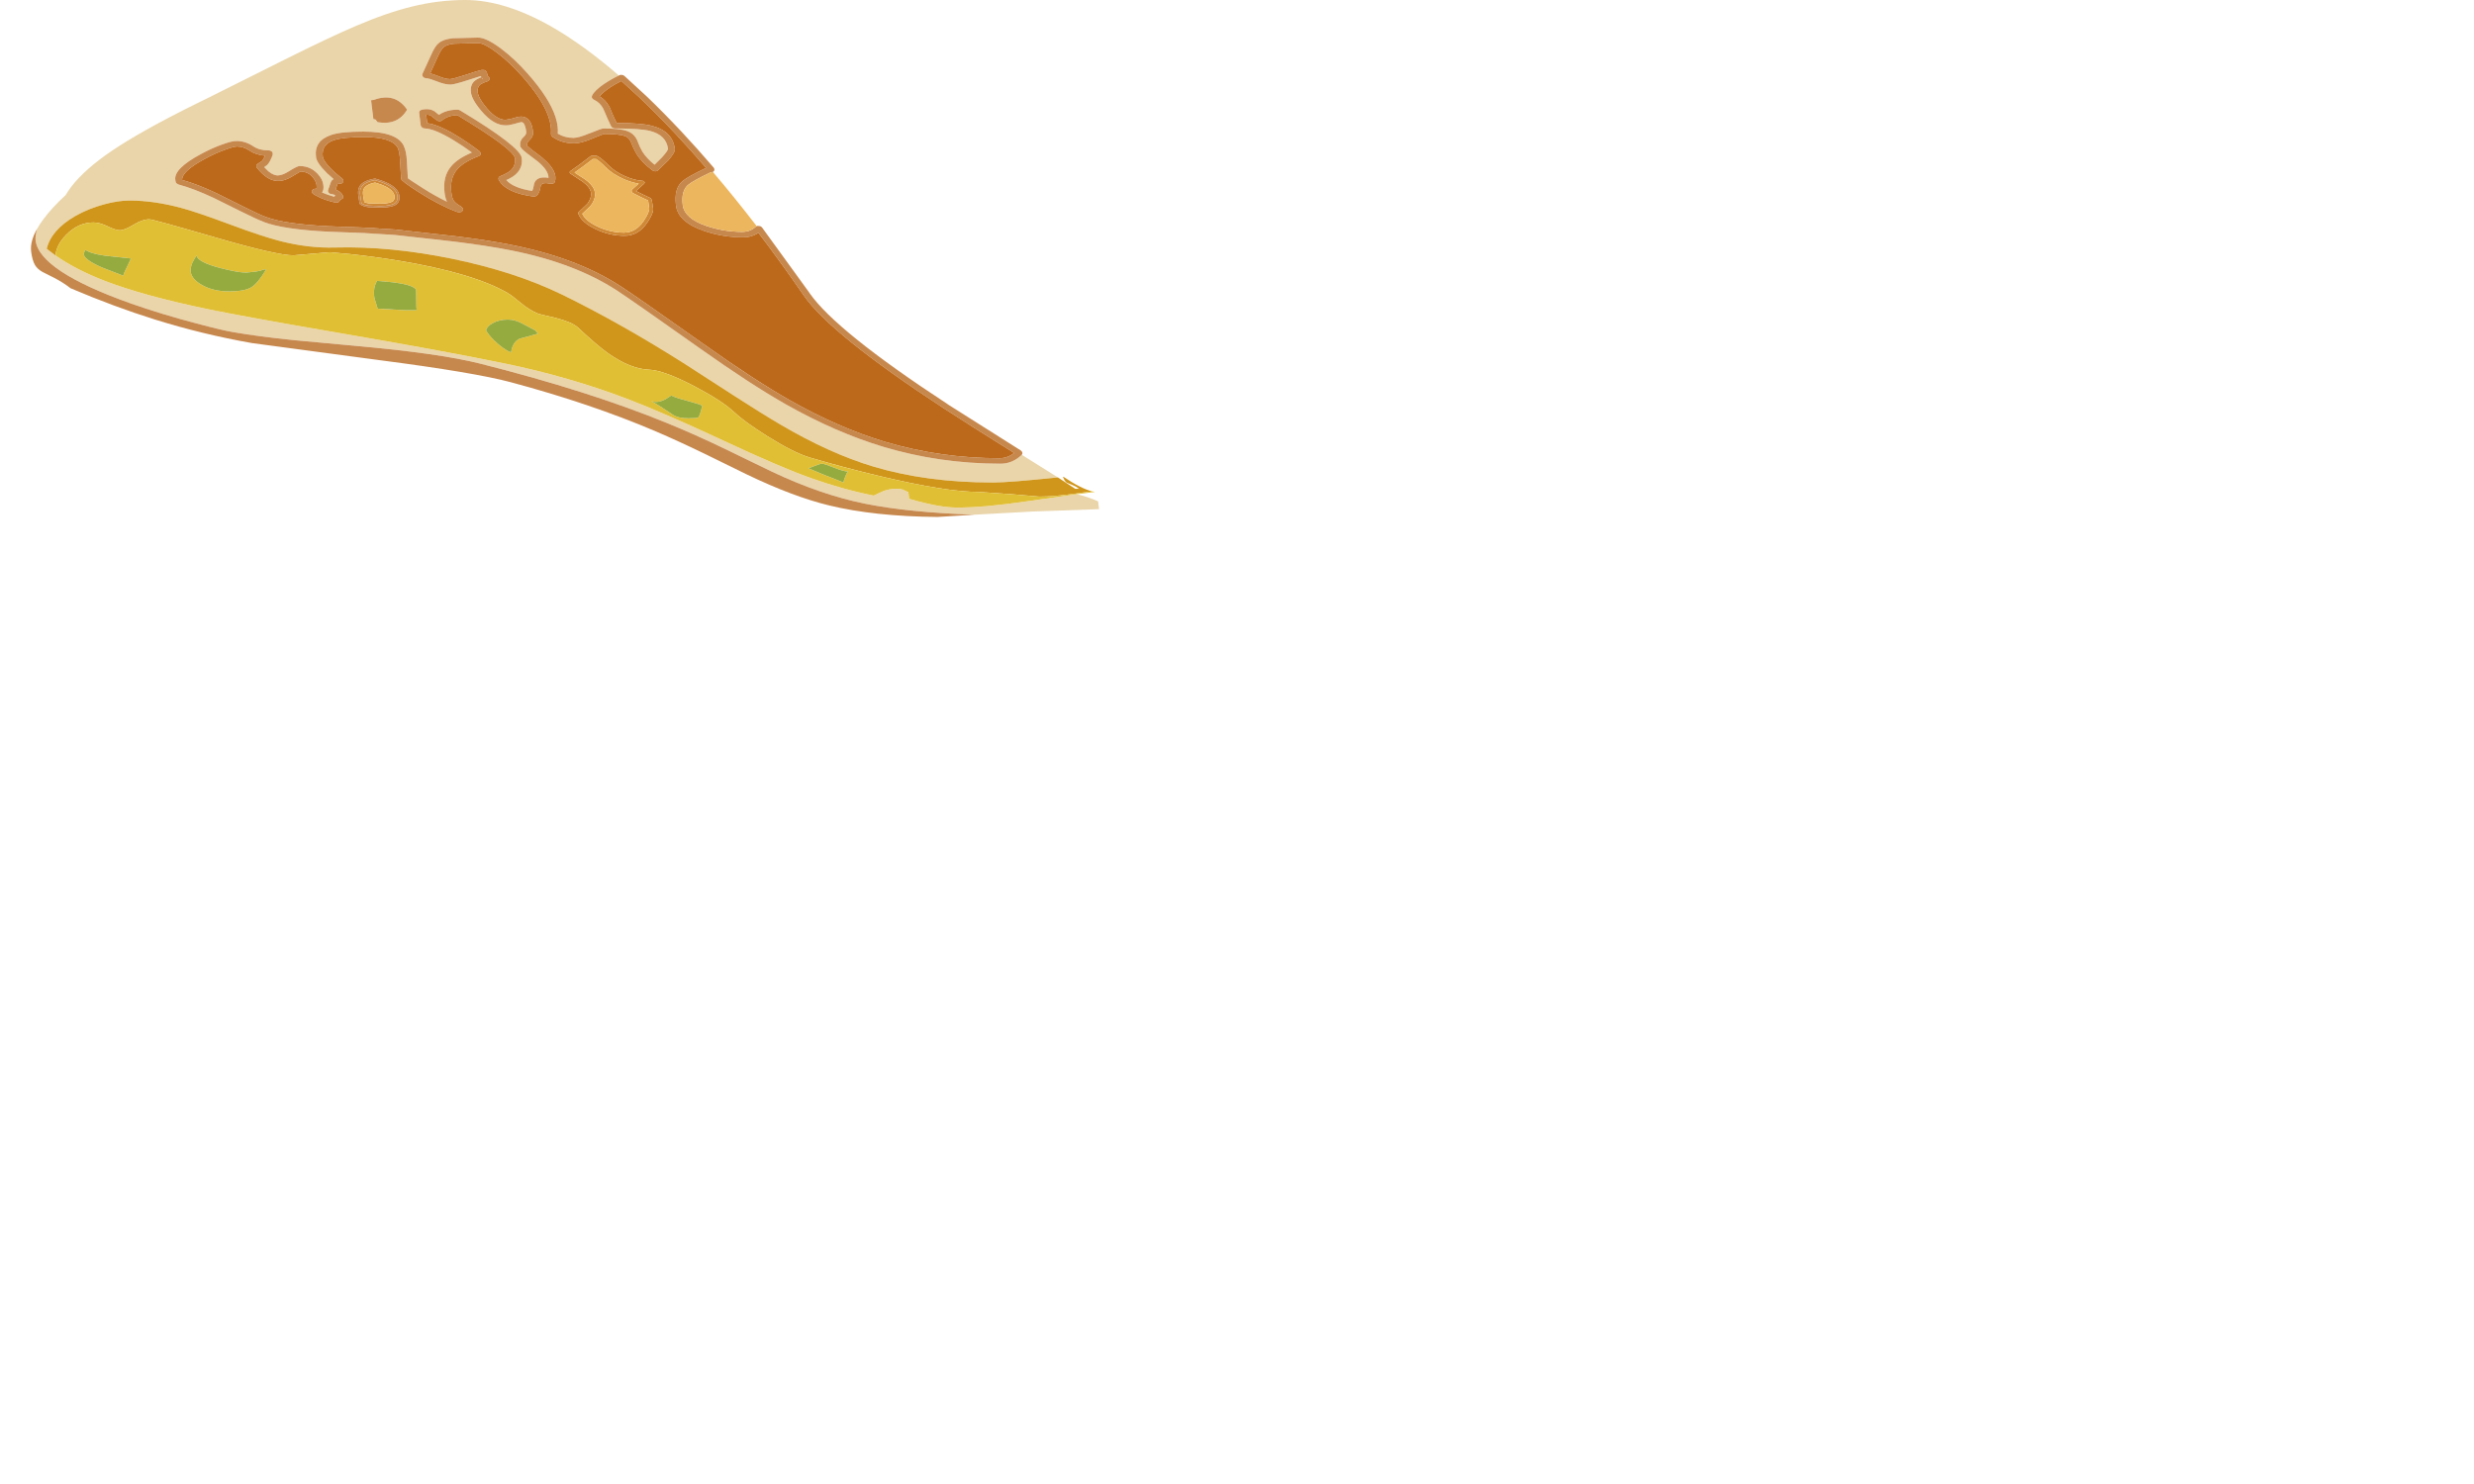 <?xml version="1.0" encoding="UTF-8" standalone="no"?>
<svg xmlns:xlink="http://www.w3.org/1999/xlink" height="60.0px" width="100.0px" xmlns="http://www.w3.org/2000/svg">
  <g transform="matrix(1.0, 0.0, 0.0, 1.0, 0.0, 0.0)">
    <use height="42.55" transform="matrix(0.49, 0.0, 0.0, 0.491, 0.0, 0.0)" width="90.9" xlink:href="#sprite0"/>
  </g>
  <defs>
    <g id="sprite0" transform="matrix(1.0, 0.0, 0.0, 1.0, 0.0, 0.0)">
      <use height="330.0" transform="matrix(0.16, 0.0, 0.016, 0.129, 0.0, 0.0)" width="534.15" xlink:href="#shape0"/>
    </g>
    <g id="shape0" transform="matrix(1.0, 0.0, 0.0, 1.0, 0.0, 0.0)">
      <path d="M317.1 48.5 Q316.6 47.95 315.9 47.8 L314.9 47.85 315.9 47.8 Q316.6 47.9 317.1 48.5 L327.55 61.9 Q335.1 72.1 342.9 83.9 350.1 94.85 357.25 107.0 357.6 107.6 357.5 108.35 357.6 107.65 357.25 107.0 350.05 94.9 342.85 83.9 335.1 72.1 327.55 61.9 L317.1 48.5 M314.25 48.2 Q310.1 50.5 306.55 53.25 L306.35 53.35 Q300.7 57.75 299.1 61.1 L299.1 61.15 298.9 61.9 299.0 62.6 Q299.25 63.35 299.95 63.75 302.7 65.35 304.05 69.3 305.65 76.05 307.0 80.6 L307.0 80.55 Q307.15 81.2 307.7 81.6 308.25 82.0 308.9 82.0 321.95 82.0 326.85 83.6 334.85 86.25 334.9 94.95 334.7 96.3 331.2 100.5 L326.95 105.15 Q323.25 101.05 321.5 96.75 L321.45 96.6 Q320.4 93.8 319.6 89.75 L319.55 89.45 Q318.35 85.2 315.05 83.7 L315.1 83.7 Q311.75 82.0 303.05 82.0 302.25 81.8 295.4 85.15 L295.2 85.2 Q289.6 87.95 286.9 88.0 282.3 88.0 279.05 85.3 280.7 75.25 275.15 61.9 272.2 54.8 267.25 46.8 261.4 37.3 255.1 30.9 248.1 23.8 243.9 24.0 L230.95 24.4 Q225.95 25.05 223.45 27.5 221.4 29.3 218.95 34.65 L213.1 47.1 213.1 47.15 Q212.8 47.75 212.95 48.45 213.1 49.15 213.65 49.6 L213.65 49.55 Q214.2 50.0 214.9 50.0 216.45 50.1 219.6 51.75 223.9 54.05 226.9 54.0 228.7 54.05 236.95 50.85 L243.05 48.55 243.2 49.3 240.85 50.55 240.65 50.75 Q236.9 53.25 236.9 59.0 236.9 60.35 237.25 61.9 238.1 65.75 241.2 71.0 246.6 80.2 252.9 80.0 L252.95 80.0 Q254.55 80.05 257.55 79.0 L257.7 78.95 Q260.15 78.05 261.0 77.95 261.7 77.95 262.1 78.7 L262.1 78.65 Q262.9 80.4 262.9 84.0 262.9 85.7 261.5 87.1 258.9 89.65 258.9 92.9 258.55 94.4 261.9 97.85 L266.85 103.0 267.05 103.2 Q271.9 108.8 271.45 113.5 265.5 112.3 263.7 117.1 L263.7 117.15 263.6 117.5 263.6 117.45 Q262.95 120.5 262.15 121.85 252.65 120.0 249.55 114.95 252.6 113.35 254.3 111.75 258.85 107.55 258.9 101.05 L258.9 101.0 Q259.25 93.85 230.15 70.45 229.6 70.0 228.9 70.0 223.15 70.0 219.0 73.3 L217.4 71.6 217.45 71.6 Q215.0 68.8 210.4 70.05 L210.35 70.1 Q209.7 70.25 209.3 70.8 208.9 71.35 208.9 72.0 L208.9 80.0 Q208.9 80.8 209.5 81.4 L209.5 81.45 Q210.1 82.0 210.9 82.0 215.85 82.2 224.8 89.45 229.55 93.3 233.55 97.35 225.6 101.3 221.8 106.4 216.9 112.8 216.9 123.0 216.9 126.6 217.6 128.75 211.95 125.2 206.05 120.15 199.55 114.55 198.9 113.8 L199.5 102.85 Q199.85 96.5 198.9 93.35 L198.95 93.35 Q196.5 84.0 178.9 84.0 167.45 84.0 162.2 86.1 L162.05 86.2 Q152.95 89.8 152.9 100.0 152.75 103.85 157.3 110.2 L157.35 110.3 160.6 114.35 Q159.55 114.9 159.05 116.05 L158.9 116.4 158.9 116.35 157.05 121.2 Q156.8 121.8 156.95 122.5 157.1 123.15 157.65 123.6 L157.7 123.6 Q158.2 124.0 158.9 124.0 L158.95 124.0 Q159.65 124.05 160.25 124.65 L160.4 124.8 159.7 125.55 Q156.55 124.45 153.85 122.9 L153.75 122.85 Q154.9 121.4 154.9 118.0 154.95 114.45 152.65 110.9 L152.5 110.7 Q149.35 106.05 144.05 106.0 143.0 105.7 137.9 109.4 134.5 111.9 131.9 112.0 129.75 111.85 127.7 109.6 L127.5 109.45 125.55 106.7 127.25 105.3 127.15 105.35 127.2 105.3 127.25 105.3 Q128.95 103.4 130.75 98.7 L130.8 97.45 130.85 97.5 Q130.65 96.8 130.15 96.4 L130.1 96.4 Q129.55 96.0 128.9 96.0 124.2 96.0 121.4 93.5 117.5 89.95 112.95 90.0 L112.9 90.0 Q110.6 89.9 104.9 92.4 99.35 94.8 93.9 98.25 78.55 107.75 78.9 115.0 L78.9 115.05 78.95 116.0 Q78.95 116.6 79.35 117.1 L80.3 117.8 Q87.8 120.35 97.55 126.35 L110.7 134.95 Q118.05 139.8 121.85 141.7 L122.0 141.8 Q131.4 146.45 154.5 147.9 L154.6 147.9 172.7 148.75 188.65 150.0 218.65 154.2 Q235.7 156.85 247.8 159.9 279.65 168.0 299.6 185.5 307.3 192.3 338.55 222.35 362.7 245.55 379.4 258.15 403.25 276.1 426.95 285.25 454.9 296.0 486.15 296.0 492.2 296.1 497.65 290.45 L497.65 290.4 497.75 290.3 499.65 291.9 514.95 304.75 Q489.35 308.0 481.15 308.0 446.95 308.0 420.55 297.85 398.8 289.5 375.2 270.95 366.7 264.3 353.55 252.9 L330.2 232.6 Q299.5 206.4 270.9 188.0 248.15 173.45 216.7 165.2 185.55 157.05 156.9 158.0 143.4 158.5 129.3 153.95 120.35 151.05 104.85 143.55 88.5 135.65 80.7 132.9 66.75 128.0 53.9 128.0 48.05 128.0 40.45 130.5 32.05 133.25 24.95 137.95 11.75 146.8 8.2 158.8 L12.3 163.05 Q21.7 172.0 35.75 179.1 54.75 188.7 87.45 197.35 105.5 202.1 155.4 212.95 205.75 223.85 236.9 232.0 269.0 240.35 298.3 254.8 315.4 263.25 344.8 281.25 372.35 298.15 387.3 305.05 402.8 312.25 418.8 316.35 423.9 313.5 424.55 313.25 L424.75 313.2 Q427.75 312.0 430.9 312.0 433.8 312.0 435.05 313.0 436.3 314.0 436.9 314.0 L436.9 318.4 437.7 318.7 Q452.0 324.0 461.15 324.0 475.05 324.0 497.15 320.05 L523.35 315.5 524.8 315.85 Q529.0 317.1 534.15 320.0 L534.15 325.0 499.3 326.55 469.5 328.55 Q435.65 327.1 413.75 321.5 391.5 315.8 367.65 300.95 L345.3 286.65 Q330.6 277.35 317.1 270.15 278.45 249.5 224.0 232.0 204.0 225.6 162.35 220.9 L129.6 217.1 Q111.4 214.75 99.0 212.0 93.55 210.85 80.6 206.45 62.85 200.45 47.95 193.65 3.0 172.95 3.0 153.5 3.0 151.0 4.45 146.2 7.85 140.0 13.95 132.7 17.3 128.7 21.4 124.5 L23.1 121.75 24.85 119.15 Q33.0 107.95 47.8 96.45 64.6 83.45 94.9 66.0 L102.05 61.9 144.5 37.15 Q167.75 23.65 181.15 16.9 L181.95 16.5 Q199.0 7.95 212.1 4.15 226.15 0.0 239.9 0.0 260.15 0.0 282.5 16.9 297.85 28.55 314.25 48.2 M498.2 288.95 L498.1 288.4 498.2 288.95 M463.6 258.75 L462.55 257.8 Q409.9 211.35 398.7 187.15 L398.4 186.45 398.75 187.2 Q409.95 211.35 462.6 257.8 L463.6 258.75 M377.5 144.35 L377.45 144.35 376.2 144.2 376.25 144.2 377.5 144.35 M243.65 50.25 L243.35 49.6 243.7 49.95 243.85 50.0 243.8 50.15 243.65 50.25 M184.9 76.0 L185.9 76.25 186.9 78.0 Q197.05 80.2 202.9 70.0 197.85 58.75 186.35 63.75 L184.9 64.0 184.9 76.0" fill="#ead5aa" fill-rule="evenodd" stroke="none"/>
      <path d="M314.9 47.85 L315.9 47.8 Q316.6 47.95 317.1 48.5 L327.55 61.9 Q335.1 72.1 342.85 83.9 350.05 94.9 357.25 107.0 357.6 107.65 357.5 108.35 357.4 109.05 356.85 109.55 L356.8 109.55 356.7 109.7 356.55 109.75 355.55 110.0 355.4 110.0 Q345.65 115.45 342.8 118.15 338.9 122.05 338.9 131.0 339.05 139.5 349.75 144.2 358.35 148.0 367.9 148.0 372.0 147.95 375.15 144.75 375.4 144.5 375.7 144.35 L375.75 144.35 376.0 144.25 376.25 144.2 376.2 144.2 377.45 144.35 377.5 144.35 378.15 144.9 378.4 145.25 378.7 145.9 398.4 186.45 398.7 187.15 Q409.9 211.35 462.55 257.8 L463.6 258.75 495.65 285.95 497.5 287.5 498.1 288.4 498.2 288.95 498.15 289.45 498.15 289.5 498.05 289.85 497.75 290.3 497.65 290.4 497.65 290.45 Q492.2 296.1 486.15 296.0 454.9 296.0 426.95 285.25 403.25 276.1 379.4 258.15 362.7 245.55 338.55 222.35 307.3 192.3 299.6 185.5 279.65 168.0 247.8 159.9 235.7 156.85 218.65 154.2 L188.65 150.0 172.7 148.75 154.6 147.9 154.5 147.9 Q131.4 146.45 122.0 141.8 L121.85 141.7 Q118.05 139.8 110.7 134.95 L97.55 126.35 Q87.8 120.35 80.3 117.8 L79.35 117.1 Q78.95 116.6 78.95 116.0 L78.9 115.05 78.9 115.0 Q78.55 107.75 93.9 98.25 99.35 94.8 104.9 92.4 110.6 89.9 112.9 90.0 L112.95 90.0 Q117.5 89.95 121.4 93.5 124.2 96.0 128.9 96.0 129.55 96.0 130.1 96.4 L130.15 96.4 Q130.65 96.8 130.85 97.5 L130.8 97.45 130.75 98.7 Q128.95 103.4 127.25 105.3 L127.2 105.3 127.15 105.35 127.25 105.3 125.55 106.7 127.5 109.45 127.7 109.6 Q129.75 111.85 131.9 112.0 134.5 111.9 137.9 109.4 143.0 105.7 144.05 106.0 149.35 106.05 152.5 110.7 L152.65 110.9 Q154.95 114.45 154.9 118.0 154.9 121.4 153.75 122.85 L153.85 122.9 Q156.55 124.45 159.7 125.55 L160.4 124.8 160.25 124.65 Q159.65 124.05 158.95 124.0 L158.9 124.0 Q158.2 124.0 157.7 123.6 L157.65 123.6 Q157.1 123.15 156.95 122.5 156.8 121.8 157.05 121.2 L158.9 116.35 158.9 116.4 159.05 116.05 Q159.55 114.9 160.6 114.35 L157.35 110.3 157.3 110.2 Q152.75 103.85 152.9 100.0 152.95 89.8 162.05 86.2 L162.2 86.1 Q167.45 84.0 178.9 84.0 196.5 84.0 198.95 93.35 L198.9 93.35 Q199.85 96.5 199.5 102.85 L198.9 113.8 Q199.55 114.55 206.05 120.15 211.95 125.2 217.6 128.75 216.9 126.6 216.9 123.0 216.9 112.8 221.8 106.4 225.6 101.3 233.55 97.35 229.55 93.3 224.8 89.45 215.85 82.2 210.9 82.0 210.1 82.0 209.5 81.45 L209.5 81.4 Q208.9 80.8 208.9 80.0 L208.9 72.0 Q208.9 71.35 209.3 70.8 209.7 70.25 210.35 70.1 L210.4 70.05 Q215.0 68.8 217.45 71.6 L217.4 71.6 219.0 73.3 Q223.15 70.0 228.9 70.0 229.6 70.0 230.15 70.45 259.25 93.85 258.9 101.0 L258.9 101.05 Q258.85 107.55 254.3 111.75 252.6 113.35 249.55 114.95 252.65 120.0 262.15 121.85 262.95 120.5 263.6 117.45 L263.6 117.5 263.7 117.15 263.7 117.1 Q265.5 112.3 271.45 113.5 271.9 108.8 267.05 103.2 L266.85 103.0 261.9 97.85 Q258.55 94.4 258.9 92.9 258.9 89.65 261.5 87.1 262.9 85.7 262.9 84.0 262.9 80.4 262.1 78.65 L262.1 78.7 Q261.7 77.95 261.0 77.95 260.15 78.05 257.7 78.95 L257.55 79.0 Q254.55 80.05 252.95 80.0 L252.9 80.0 Q246.6 80.2 241.2 71.0 238.1 65.75 237.25 61.9 236.9 60.35 236.9 59.0 236.9 53.25 240.65 50.75 L240.85 50.55 243.2 49.3 243.05 48.55 236.95 50.85 Q228.7 54.05 226.9 54.0 223.9 54.05 219.6 51.75 216.45 50.1 214.9 50.0 214.2 50.0 213.65 49.55 L213.65 49.6 Q213.1 49.15 212.95 48.45 212.8 47.75 213.1 47.15 L213.1 47.1 218.95 34.65 Q221.4 29.3 223.45 27.5 225.95 25.05 230.95 24.4 L243.9 24.0 Q248.1 23.8 255.1 30.9 261.4 37.3 267.25 46.8 272.2 54.8 275.15 61.9 280.7 75.25 279.05 85.3 282.3 88.0 286.9 88.0 289.6 87.95 295.2 85.2 L295.4 85.15 Q302.25 81.8 303.05 82.0 311.75 82.0 315.1 83.7 L315.05 83.7 Q318.35 85.2 319.55 89.45 L319.6 89.75 Q320.4 93.8 321.45 96.6 L321.5 96.75 Q323.25 101.05 326.95 105.15 L331.2 100.5 Q334.7 96.3 334.9 94.95 334.85 86.25 326.85 83.6 321.95 82.0 308.9 82.0 308.25 82.0 307.7 81.6 307.15 81.2 307.0 80.55 L307.0 80.6 Q305.65 76.05 304.05 69.3 302.7 65.35 299.95 63.75 299.25 63.35 299.0 62.6 L298.9 61.9 299.1 61.15 299.1 61.1 Q300.7 57.75 306.35 53.35 L306.55 53.25 Q310.1 50.5 314.25 48.2 314.3 48.1 314.4 48.1 L314.5 48.05 314.55 48.0 314.9 47.85 M323.2 61.9 L315.2 51.7 Q311.7 53.7 308.7 56.0 L308.55 56.15 Q304.65 59.2 302.95 61.55 L303.4 61.9 Q306.0 64.1 307.4 68.25 L307.4 68.35 307.45 68.45 Q308.8 74.35 310.05 78.5 322.95 78.55 328.0 80.3 338.4 83.7 338.4 95.0 L338.4 95.05 Q338.55 97.15 333.95 102.8 L333.9 102.8 328.3 108.8 Q327.7 109.35 326.9 109.35 326.05 109.3 325.5 108.75 320.4 103.55 318.3 98.1 L318.25 97.9 Q317.1 94.95 316.2 90.65 L316.15 90.45 316.15 90.4 Q315.45 87.8 313.55 86.85 310.65 85.5 302.95 85.5 302.45 85.6 296.95 88.25 L296.8 88.35 Q290.2 91.55 286.9 91.5 280.4 91.5 276.05 87.3 L275.55 86.45 275.5 85.5 Q277.25 75.5 271.35 61.9 268.6 55.65 264.3 48.65 258.7 39.6 252.7 33.5 L252.55 33.35 Q246.95 27.65 243.9 27.5 L231.4 27.9 Q227.7 28.35 225.85 30.05 L225.8 30.05 Q224.2 31.6 222.1 36.15 L217.1 46.85 Q218.85 47.4 221.3 48.7 224.6 50.45 226.9 50.5 L226.95 50.5 Q228.4 50.45 235.65 47.65 242.1 45.05 243.9 44.65 L245.1 44.7 245.15 44.7 Q245.7 44.9 246.05 45.45 246.4 45.9 246.4 46.55 L246.6 48.3 246.6 48.4 246.7 48.55 Q247.2 49.0 247.35 49.7 247.45 50.4 247.15 51.0 L247.15 51.05 Q246.75 51.65 246.1 51.9 L246.15 51.9 Q244.0 52.7 242.8 53.55 L242.65 53.6 Q240.4 55.3 240.4 59.0 240.4 60.3 240.85 61.9 241.7 65.05 244.2 69.25 248.35 76.35 252.95 76.5 L256.35 75.7 256.5 75.65 Q259.6 74.45 260.75 74.45 L260.9 74.45 261.0 74.45 Q263.8 74.25 265.25 77.1 266.4 79.35 266.4 84.0 266.4 87.1 263.95 89.55 262.45 91.05 262.4 92.95 L264.45 95.4 269.6 100.75 269.7 100.95 Q276.8 109.1 274.5 116.0 L274.5 115.95 Q274.25 116.75 273.5 117.15 L273.55 117.15 272.0 117.3 Q268.15 116.1 266.95 118.4 265.9 123.45 264.1 124.95 L264.15 124.95 263.35 125.4 262.4 125.45 Q248.7 123.1 245.7 115.0 245.4 114.25 245.7 113.5 245.95 112.75 246.7 112.45 250.15 110.8 251.95 109.2 L251.95 109.25 Q255.4 106.0 255.4 101.0 255.1 95.0 228.45 73.5 223.6 73.65 220.25 76.8 L220.3 76.8 Q219.7 77.35 218.9 77.35 L218.85 77.35 Q218.05 77.3 217.5 76.75 L214.9 74.0 214.9 73.95 Q213.95 73.1 212.4 73.25 L212.4 78.65 Q218.0 79.4 227.0 86.75 232.8 91.5 237.5 96.5 L238.05 97.6 237.8 98.85 237.8 98.9 236.85 99.7 236.85 99.65 Q228.45 103.45 224.6 108.5 220.4 114.1 220.4 123.0 220.4 126.55 221.2 128.25 L221.25 128.35 Q222.1 129.95 224.65 131.95 L225.35 132.95 225.3 132.95 Q225.5 133.55 225.3 134.15 L224.55 135.15 223.4 135.5 223.05 135.5 222.15 135.3 Q213.25 130.95 203.8 122.8 195.1 115.4 195.4 114.1 L195.4 113.95 196.0 102.7 Q196.35 97.1 195.6 94.3 L195.6 94.35 Q193.25 87.5 178.9 87.5 168.35 87.5 163.5 89.35 L163.35 89.4 Q156.4 92.15 156.4 100.0 156.5 103.05 160.2 108.2 162.4 111.2 165.0 113.9 L165.0 113.95 Q165.4 114.35 165.5 115.0 L165.5 114.95 165.35 116.15 164.6 117.0 163.45 117.3 Q162.5 117.25 162.15 117.65 L161.0 120.95 162.7 122.2 Q164.1 123.6 164.35 125.25 L164.35 125.2 Q164.5 126.0 164.05 126.7 L164.0 126.7 162.7 127.55 162.75 127.5 162.6 127.6 162.5 127.9 161.95 128.8 162.0 128.75 161.1 129.3 161.05 129.35 160.0 129.3 Q155.65 128.05 152.1 126.0 L152.1 125.95 151.75 125.7 149.45 124.15 148.65 123.15 Q148.4 122.5 148.65 121.9 L148.65 121.95 Q148.8 121.3 149.3 120.9 L149.35 120.9 Q149.85 120.5 150.5 120.5 L151.05 120.5 Q151.4 119.85 151.4 118.0 151.35 115.4 149.7 112.8 L149.6 112.55 Q147.45 109.55 143.95 109.5 L143.9 109.5 140.0 112.2 Q135.45 115.55 131.9 115.5 128.35 115.6 125.1 112.0 L125.1 111.95 124.95 111.8 Q123.2 109.85 121.75 107.1 121.4 106.4 121.6 105.65 L121.65 105.6 Q121.85 104.85 122.5 104.5 L124.55 103.0 124.6 102.95 124.65 102.9 Q125.65 101.75 126.7 99.4 122.05 98.9 119.05 96.15 116.2 93.55 112.9 93.5 111.0 93.6 106.3 95.65 101.0 97.95 95.75 101.25 82.85 109.2 82.4 114.85 89.9 117.5 99.4 123.4 L112.65 132.1 Q119.75 136.8 123.4 138.6 L123.6 138.65 Q132.55 143.0 154.65 144.4 L172.9 145.25 189.1 146.5 189.15 146.5 219.1 150.7 219.15 150.7 Q236.4 153.35 248.7 156.5 281.4 164.85 301.9 182.9 309.65 189.65 341.0 219.8 364.95 242.85 381.5 255.35 404.9 273.05 428.2 282.05 455.55 292.5 486.15 292.5 490.2 292.45 493.95 289.15 472.9 271.55 460.3 260.45 406.85 213.3 395.55 188.65 385.9 167.55 376.15 148.6 372.45 151.5 367.9 151.5 357.65 151.5 348.35 147.45 335.3 141.7 335.4 131.0 335.4 120.2 340.35 115.6 343.3 112.75 353.35 107.2 346.65 96.0 340.0 85.85 331.45 72.85 323.2 61.9 M243.65 50.25 L243.7 50.35 243.8 50.15 243.85 50.0 243.7 49.95 243.35 49.6 243.65 50.25 M4.45 146.2 Q3.0 151.0 3.0 153.5 3.0 172.95 47.95 193.65 62.85 200.45 80.6 206.45 93.55 210.85 99.0 212.0 111.4 214.75 129.6 217.1 L162.35 220.9 Q204.0 225.6 224.0 232.0 278.45 249.5 317.1 270.15 330.6 277.35 345.3 286.65 L367.65 300.95 Q391.5 315.8 413.75 321.5 435.65 327.1 469.5 328.55 L450.4 330.0 Q417.7 329.65 394.95 322.55 377.05 316.95 354.9 302.95 L334.7 289.9 Q321.7 281.6 310.55 275.35 278.8 257.65 239.0 244.0 220.85 237.75 172.35 229.85 L108.0 219.0 Q83.1 213.45 59.55 204.0 39.3 195.85 18.0 184.0 14.4 180.2 10.2 177.35 L4.55 173.6 Q2.1 171.75 1.15 169.25 0.0 166.25 0.0 160.5 0.0 154.2 4.45 146.2 M184.9 76.0 L184.9 64.0 186.35 63.75 Q197.85 58.75 202.9 70.0 197.05 80.2 186.9 78.0 L185.9 76.25 184.9 76.0 M128.45 97.9 L128.45 97.85 128.45 97.9 M191.35 130.4 Q188.9 132.5 182.9 132.5 L176.75 132.25 Q174.15 131.85 172.75 130.55 L172.5 130.2 172.4 129.8 172.25 125.0 172.25 124.95 Q172.2 122.0 172.95 120.1 L173.0 119.95 Q174.75 115.5 181.65 114.05 L182.15 114.05 185.2 115.25 Q193.45 119.05 193.4 125.0 193.4 128.65 191.35 130.4 M192.4 125.0 Q192.35 119.65 184.75 116.15 L181.85 115.0 Q175.55 116.3 173.95 120.35 173.2 122.1 173.25 124.95 L173.4 129.8 Q174.65 130.9 176.9 131.25 L182.9 131.5 Q188.4 131.5 190.7 129.65 192.4 128.15 192.4 125.0 M162.2 117.55 L162.2 117.5 162.2 117.55 M159.25 121.6 L159.2 121.65 159.25 121.65 159.25 121.6 M152.75 124.45 L153.0 124.15 152.9 124.05 152.75 124.45 M152.2 123.6 L152.15 123.85 152.2 123.85 152.3 123.65 152.2 123.6" fill="#c7884e" fill-rule="evenodd" stroke="none"/>
      <path d="M323.2 61.9 Q331.45 72.85 340.0 85.85 346.65 96.0 353.35 107.2 343.3 112.75 340.35 115.6 335.4 120.2 335.4 131.0 335.3 141.7 348.35 147.45 357.65 151.5 367.9 151.5 372.45 151.5 376.15 148.6 385.9 167.55 395.55 188.65 406.85 213.3 460.3 260.45 472.9 271.55 493.95 289.15 490.2 292.45 486.15 292.5 455.55 292.5 428.2 282.05 404.9 273.05 381.5 255.35 364.95 242.85 341.0 219.8 309.65 189.65 301.9 182.9 281.4 164.85 248.7 156.5 236.4 153.35 219.15 150.7 L219.1 150.7 189.15 146.5 189.1 146.5 172.9 145.25 154.65 144.4 Q132.55 143.0 123.6 138.65 L123.4 138.6 Q119.75 136.8 112.65 132.1 L99.4 123.4 Q89.9 117.5 82.4 114.85 82.85 109.2 95.75 101.25 101.0 97.95 106.3 95.65 111.0 93.6 112.9 93.5 116.2 93.55 119.05 96.15 122.05 98.9 126.7 99.4 125.65 101.75 124.65 102.9 L124.6 102.95 124.55 103.0 122.5 104.5 Q121.85 104.85 121.65 105.6 L121.6 105.65 Q121.4 106.4 121.75 107.1 123.2 109.85 124.95 111.8 L125.1 111.95 125.1 112.0 Q128.35 115.6 131.9 115.5 135.45 115.55 140.0 112.2 L143.9 109.5 143.95 109.5 Q147.45 109.55 149.6 112.55 L149.7 112.8 Q151.35 115.4 151.4 118.0 151.4 119.85 151.05 120.5 L150.5 120.5 Q149.85 120.5 149.35 120.9 L149.3 120.9 Q148.8 121.3 148.65 121.95 L148.65 121.9 Q148.4 122.5 148.65 123.15 L149.45 124.15 151.75 125.7 152.1 125.95 152.1 126.0 Q155.65 128.05 160.0 129.3 L161.05 129.35 161.1 129.3 162.0 128.75 161.95 128.8 162.5 127.9 162.6 127.6 162.75 127.5 162.7 127.55 164.0 126.7 164.05 126.7 Q164.5 126.0 164.35 125.2 L164.35 125.25 Q164.1 123.6 162.7 122.2 L161.0 120.95 162.15 117.65 Q162.5 117.25 163.45 117.3 L164.6 117.0 165.35 116.15 165.5 114.95 165.5 115.0 Q165.4 114.35 165.0 113.95 L165.0 113.9 Q162.4 111.2 160.2 108.2 156.5 103.05 156.4 100.0 156.4 92.15 163.35 89.4 L163.5 89.35 Q168.35 87.5 178.9 87.5 193.25 87.5 195.6 94.35 L195.6 94.3 Q196.35 97.1 196.0 102.7 L195.4 113.95 195.4 114.1 Q195.1 115.4 203.8 122.8 213.25 130.95 222.15 135.3 L223.05 135.5 223.4 135.5 224.55 135.15 225.3 134.15 Q225.5 133.55 225.3 132.95 L225.35 132.95 224.65 131.95 Q222.1 129.95 221.25 128.35 L221.2 128.25 Q220.4 126.55 220.4 123.0 220.4 114.1 224.6 108.5 228.45 103.45 236.85 99.65 L236.85 99.7 237.8 98.9 237.8 98.85 238.05 97.6 237.5 96.5 Q232.8 91.5 227.0 86.75 218.0 79.4 212.4 78.65 L212.4 73.25 Q213.95 73.1 214.9 73.95 L214.9 74.0 217.5 76.75 Q218.05 77.3 218.85 77.35 L218.9 77.35 Q219.7 77.35 220.3 76.8 L220.25 76.8 Q223.6 73.65 228.45 73.5 255.1 95.0 255.4 101.0 255.4 106.0 251.95 109.25 L251.95 109.2 Q250.15 110.8 246.7 112.45 245.95 112.75 245.7 113.5 245.4 114.25 245.7 115.0 248.7 123.1 262.4 125.45 L263.35 125.4 264.15 124.95 264.1 124.95 Q265.9 123.45 266.95 118.4 268.15 116.1 272.0 117.3 L273.55 117.15 273.5 117.15 Q274.25 116.75 274.5 115.95 L274.5 116.0 Q276.8 109.1 269.7 100.95 L269.6 100.75 264.45 95.4 262.4 92.95 Q262.45 91.05 263.95 89.55 266.4 87.1 266.4 84.0 266.4 79.35 265.25 77.1 263.8 74.25 261.0 74.45 L260.9 74.45 260.75 74.45 Q259.6 74.45 256.5 75.65 L256.35 75.7 252.95 76.5 Q248.35 76.35 244.2 69.25 241.7 65.05 240.85 61.9 240.4 60.3 240.4 59.0 240.4 55.3 242.65 53.6 L242.8 53.55 Q244.0 52.7 246.15 51.9 L246.1 51.9 Q246.75 51.65 247.15 51.05 L247.15 51.0 Q247.45 50.4 247.35 49.7 247.2 49.0 246.7 48.55 L246.6 48.4 246.6 48.3 246.4 46.55 Q246.4 45.9 246.05 45.45 245.7 44.9 245.15 44.7 L245.1 44.7 243.9 44.65 Q242.1 45.05 235.65 47.65 228.4 50.45 226.95 50.5 L226.9 50.5 Q224.6 50.45 221.3 48.7 218.85 47.4 217.1 46.85 L222.1 36.15 Q224.2 31.6 225.8 30.05 L225.85 30.05 Q227.7 28.35 231.4 27.9 L243.9 27.5 Q246.95 27.65 252.55 33.35 L252.7 33.5 Q258.7 39.6 264.3 48.65 268.6 55.65 271.35 61.9 277.25 75.5 275.5 85.5 L275.55 86.45 276.05 87.3 Q280.4 91.5 286.9 91.5 290.2 91.55 296.8 88.35 L296.95 88.25 Q302.45 85.6 302.95 85.5 310.65 85.5 313.55 86.85 315.45 87.8 316.15 90.4 L316.15 90.45 316.2 90.65 Q317.1 94.95 318.25 97.9 L318.3 98.1 Q320.4 103.55 325.5 108.75 326.05 109.3 326.9 109.35 327.7 109.35 328.3 108.8 L333.9 102.8 333.95 102.8 Q338.55 97.15 338.4 95.05 L338.4 95.0 Q338.4 83.7 328.0 80.3 322.95 78.55 310.05 78.5 308.8 74.35 307.45 68.45 L307.4 68.35 307.4 68.25 Q306.0 64.1 303.4 61.9 L302.95 61.55 Q304.65 59.2 308.55 56.15 L308.7 56.0 Q311.7 53.7 315.2 51.7 L323.2 61.9 M303.2 105.55 Q300.45 101.5 298.2 99.75 L297.55 99.5 295.1 99.5 Q294.7 99.5 294.4 99.8 L288.6 104.8 283.1 109.25 282.75 109.7 282.7 110.3 283.0 110.8 288.85 116.0 288.9 116.05 Q292.35 119.6 292.4 123.0 292.4 126.55 289.7 130.25 L289.65 130.25 284.75 135.45 284.5 135.9 284.5 136.35 Q285.55 141.85 292.3 146.15 299.1 150.5 306.9 150.5 313.95 150.55 319.4 142.25 323.45 135.95 323.4 133.05 L323.4 133.0 Q323.4 127.45 323.0 126.8 L322.6 126.35 Q320.0 124.85 315.7 121.95 L320.45 117.15 320.75 116.5 320.5 115.8 Q320.25 115.5 319.85 115.45 315.6 115.15 310.95 112.45 306.0 109.55 303.35 105.7 L303.2 105.55 M128.45 97.9 L128.45 97.85 128.45 97.9 M191.35 130.4 Q193.4 128.65 193.4 125.0 193.45 119.05 185.2 115.25 L182.15 114.05 181.65 114.05 Q174.75 115.5 173.0 119.95 L172.95 120.1 Q172.2 122.0 172.25 124.95 L172.25 125.0 172.4 129.8 172.5 130.2 172.75 130.55 Q174.15 131.85 176.75 132.25 L182.9 132.5 Q188.9 132.5 191.35 130.4 M162.2 117.55 L162.2 117.5 162.2 117.55 M152.75 124.45 L152.9 124.05 153.0 124.15 152.75 124.45 M159.25 121.6 L159.25 121.65 159.2 121.65 159.25 121.6 M152.2 123.6 L152.3 123.65 152.2 123.85 152.15 123.85 152.2 123.6" fill="#bc691b" fill-rule="evenodd" stroke="none"/>
      <path d="M301.65 106.85 Q299.2 103.25 297.2 101.5 L295.5 101.5 289.85 106.35 285.2 110.15 290.2 114.5 290.3 114.6 Q294.5 118.85 294.4 123.0 294.45 127.15 291.25 131.45 L291.25 131.5 286.55 136.45 Q287.75 140.9 293.35 144.45 299.7 148.5 306.9 148.5 312.95 148.4 317.7 141.15 321.3 135.55 321.4 133.0 L321.35 127.95 Q318.55 126.35 314.05 123.25 L313.5 122.6 313.45 121.7 Q313.5 121.25 313.85 120.95 L317.6 117.2 Q313.9 116.5 309.95 114.2 304.6 111.05 301.7 106.85 L301.65 106.85 M303.2 105.55 L303.35 105.7 Q306.0 109.55 310.95 112.45 315.6 115.15 319.85 115.45 320.25 115.5 320.5 115.8 L320.75 116.5 320.45 117.15 315.7 121.95 Q320.0 124.85 322.6 126.35 L323.0 126.8 Q323.4 127.45 323.4 133.0 L323.4 133.05 Q323.45 135.95 319.4 142.25 313.95 150.55 306.9 150.5 299.1 150.5 292.3 146.15 285.55 141.85 284.5 136.35 L284.5 135.9 284.75 135.45 289.65 130.25 289.7 130.25 Q292.4 126.55 292.4 123.0 292.35 119.6 288.9 116.05 L288.85 116.0 283.0 110.8 282.7 110.3 282.75 109.7 283.1 109.25 288.6 104.8 294.4 99.8 Q294.7 99.5 295.1 99.5 L297.55 99.5 298.2 99.75 Q300.45 101.5 303.2 105.55 M190.9 125.0 Q190.7 120.55 184.15 117.55 L184.1 117.55 181.7 116.55 Q176.7 117.75 175.3 120.9 174.7 122.45 174.75 124.9 L174.9 129.0 Q175.75 129.55 177.1 129.8 L182.9 130.0 Q187.7 130.0 189.7 128.5 190.9 127.35 190.9 125.0 M192.4 125.0 Q192.4 128.15 190.7 129.65 188.4 131.5 182.9 131.5 L176.9 131.25 Q174.65 130.9 173.4 129.8 L173.25 124.95 Q173.2 122.1 173.95 120.35 175.55 116.3 181.85 115.0 L184.75 116.15 Q192.35 119.65 192.4 125.0" fill="#cf8836" fill-rule="evenodd" stroke="none"/>
      <path d="M375.7 144.35 Q375.4 144.5 375.15 144.75 372.0 147.95 367.9 148.0 358.35 148.0 349.75 144.2 339.05 139.5 338.9 131.0 338.9 122.05 342.8 118.15 345.65 115.45 355.4 110.0 L355.55 110.0 356.55 109.75 Q366.15 126.05 375.7 144.35 M301.65 106.85 L301.7 106.85 Q304.6 111.05 309.95 114.2 313.9 116.5 317.6 117.2 L313.85 120.95 Q313.5 121.25 313.45 121.7 L313.5 122.6 314.05 123.25 Q318.55 126.35 321.35 127.95 L321.4 133.0 Q321.3 135.55 317.7 141.15 312.95 148.4 306.9 148.5 299.7 148.5 293.35 144.45 287.75 140.9 286.55 136.45 L291.25 131.5 291.25 131.45 Q294.45 127.15 294.4 123.0 294.5 118.85 290.3 114.6 L290.2 114.5 285.2 110.15 289.85 106.35 295.5 101.5 297.2 101.5 Q299.2 103.25 301.65 106.85 M190.9 125.0 Q190.9 127.35 189.7 128.5 187.7 130.0 182.9 130.0 L177.1 129.8 Q175.75 129.55 174.9 129.0 L174.75 124.9 Q174.7 122.45 175.3 120.9 176.7 117.75 181.7 116.55 L184.1 117.55 184.15 117.55 Q190.7 120.55 190.9 125.0" fill="#ecb65e" fill-rule="evenodd" stroke="none"/>
      <path d="M12.3 163.05 L8.2 158.8 Q11.75 146.8 24.95 137.95 32.05 133.25 40.45 130.5 48.05 128.0 53.9 128.0 66.75 128.0 80.7 132.9 88.5 135.65 104.85 143.55 120.35 151.05 129.3 153.95 143.4 158.5 156.9 158.0 185.55 157.05 216.7 165.2 248.15 173.45 270.9 188.0 299.5 206.4 330.2 232.6 L353.55 252.9 Q366.7 264.3 375.2 270.95 398.8 289.5 420.55 297.85 446.95 308.0 481.15 308.0 489.35 308.0 514.95 304.75 L523.15 312.0 525.15 312.0 Q523.6 310.4 521.7 309.45 L519.2 308.1 Q518.1 307.2 517.6 304.4 L517.85 304.35 Q526.05 311.85 531.7 313.65 L523.7 314.95 522.1 315.25 Q511.05 317.0 504.15 317.0 L490.35 315.5 473.15 314.0 Q456.3 314.0 422.5 303.7 404.75 298.3 388.15 292.0 380.0 288.75 367.55 278.25 356.75 269.1 352.15 263.0 346.75 255.85 333.2 246.45 318.55 236.35 311.15 236.0 301.5 235.6 290.8 225.35 285.95 220.7 277.0 209.0 274.5 205.75 266.25 202.95 258.1 200.65 257.0 200.0 252.8 197.55 249.35 193.55 245.15 188.7 243.0 187.0 226.4 174.25 188.7 166.35 176.85 163.9 164.35 162.2 L154.0 161.0 144.5 162.0 135.0 163.0 Q126.4 163.0 95.65 151.5 64.9 140.0 63.0 140.0 59.4 140.0 54.45 143.5 49.5 147.0 47.0 147.0 45.0 147.0 41.1 144.5 37.15 142.0 34.0 142.0 26.1 142.0 19.05 150.0 13.45 156.3 12.3 163.05" fill="#d0961c" fill-rule="evenodd" stroke="none"/>
      <path d="M523.35 315.5 L497.15 320.05 Q475.05 324.0 461.15 324.0 452.0 324.0 437.7 318.7 L436.9 318.4 436.9 314.0 Q436.3 314.0 435.05 313.0 433.8 312.0 430.9 312.0 427.75 312.0 424.75 313.2 L424.55 313.25 Q423.9 313.5 418.8 316.35 402.8 312.25 387.3 305.05 372.35 298.15 344.8 281.25 315.4 263.25 298.3 254.8 269.0 240.35 236.9 232.0 205.75 223.85 155.4 212.95 105.5 202.1 87.45 197.35 54.75 188.7 35.75 179.1 21.7 172.0 12.3 163.05 13.45 156.3 19.05 150.0 26.1 142.0 34.0 142.0 37.15 142.0 41.1 144.5 45.0 147.0 47.0 147.0 49.5 147.0 54.45 143.5 59.4 140.0 63.0 140.0 64.9 140.0 95.65 151.5 126.4 163.0 135.0 163.0 L144.5 162.0 154.0 161.0 164.35 162.2 Q176.85 163.9 188.7 166.35 226.4 174.25 243.0 187.0 245.15 188.7 249.35 193.55 252.8 197.55 257.0 200.0 258.1 200.65 266.25 202.95 274.5 205.75 277.0 209.0 285.95 220.7 290.8 225.35 301.5 235.6 311.15 236.0 318.55 236.35 333.2 246.45 346.75 255.85 352.15 263.0 356.75 269.1 367.55 278.25 380.0 288.75 388.15 292.0 404.75 298.3 422.5 303.7 456.3 314.0 473.15 314.0 L490.35 315.5 504.15 317.0 Q511.05 317.0 522.1 315.25 L523.7 314.95 531.7 313.65 533.15 314.0 523.35 315.5 M86.0 181.95 Q91.4 186.0 99.5 186.0 107.45 186.0 111.2 183.4 114.8 180.9 120.0 172.0 L119.0 172.0 Q117.55 172.75 114.45 173.4 L109.5 174.0 Q105.05 174.0 96.05 170.95 85.15 167.25 85.0 163.1 L83.45 165.75 Q81.0 169.95 81.0 173.5 81.0 178.25 86.0 181.95 M174.5 193.45 L175.0 197.0 189.0 198.0 195.0 198.0 Q195.0 195.8 195.5 191.2 L196.0 185.5 Q196.0 181.8 183.45 180.05 L176.5 179.3 Q174.0 183.4 174.0 189.5 174.0 190.8 174.5 193.45 M336.15 259.0 Q335.05 258.1 331.3 256.8 L324.4 254.3 Q322.35 253.45 320.8 252.5 L317.7 254.8 Q313.15 257.6 310.15 256.0 313.15 258.05 320.3 264.6 322.9 267.0 328.15 267.0 332.7 267.0 333.3 266.45 334.25 265.65 336.15 259.0 M389.2 297.9 L387.0 298.95 Q392.9 302.35 404.15 308.0 404.15 307.05 405.3 304.35 406.4 301.65 407.15 301.0 404.9 301.0 400.15 298.5 395.4 296.0 394.15 296.0 393.2 296.0 389.2 297.9 M255.5 212.0 Q255.0 211.5 255.0 211.0 L247.95 206.1 Q244.75 204.0 241.5 204.0 237.0 204.0 233.35 206.3 230.45 208.1 229.5 210.8 230.45 213.8 233.35 217.7 237.45 223.15 241.0 225.0 242.3 218.45 246.25 216.2 L256.0 213.0 255.5 212.0 M35.45 170.7 L46.0 176.0 Q46.0 175.1 48.5 170.2 L51.0 165.0 37.7 163.2 Q30.45 161.9 28.15 159.55 27.0 161.3 27.0 162.5 27.0 165.8 35.45 170.7" fill="#e1bf35" fill-rule="evenodd" stroke="none"/>
      <path d="M86.0 181.95 Q81.0 178.25 81.0 173.5 81.0 169.95 83.45 165.75 L85.0 163.1 Q85.15 167.25 96.05 170.95 105.05 174.0 109.5 174.0 L114.45 173.4 Q117.55 172.75 119.0 172.0 L120.0 172.0 Q114.8 180.9 111.2 183.4 107.45 186.0 99.5 186.0 91.4 186.0 86.0 181.95 M174.5 193.45 Q174.0 190.8 174.0 189.5 174.0 183.4 176.5 179.3 L183.45 180.05 Q196.0 181.8 196.0 185.5 L195.5 191.2 Q195.0 195.8 195.0 198.0 L189.0 198.0 175.0 197.0 174.5 193.45 M336.15 259.0 Q334.25 265.65 333.3 266.45 332.7 267.0 328.15 267.0 322.9 267.0 320.3 264.6 313.15 258.05 310.15 256.0 313.15 257.6 317.7 254.8 L320.8 252.5 Q322.35 253.45 324.4 254.3 L331.3 256.8 Q335.05 258.1 336.15 259.0 M255.5 212.0 L256.0 213.0 246.25 216.2 Q242.3 218.45 241.0 225.0 237.45 223.15 233.35 217.7 230.45 213.8 229.5 210.8 230.45 208.1 233.35 206.3 237.0 204.0 241.5 204.0 244.75 204.0 247.95 206.1 L255.0 211.0 Q255.0 211.5 255.5 212.0 M389.2 297.9 Q393.2 296.0 394.15 296.0 395.4 296.0 400.15 298.5 404.9 301.0 407.15 301.0 406.4 301.65 405.3 304.35 404.15 307.05 404.15 308.0 392.9 302.35 387.0 298.95 L389.2 297.9 M35.45 170.7 Q27.0 165.8 27.0 162.5 27.0 161.3 28.15 159.55 30.45 161.9 37.7 163.2 L51.0 165.0 48.5 170.2 Q46.0 175.1 46.0 176.0 L35.45 170.7" fill="#95ab3f" fill-rule="evenodd" stroke="none"/>
    </g>
  </defs>
</svg>

